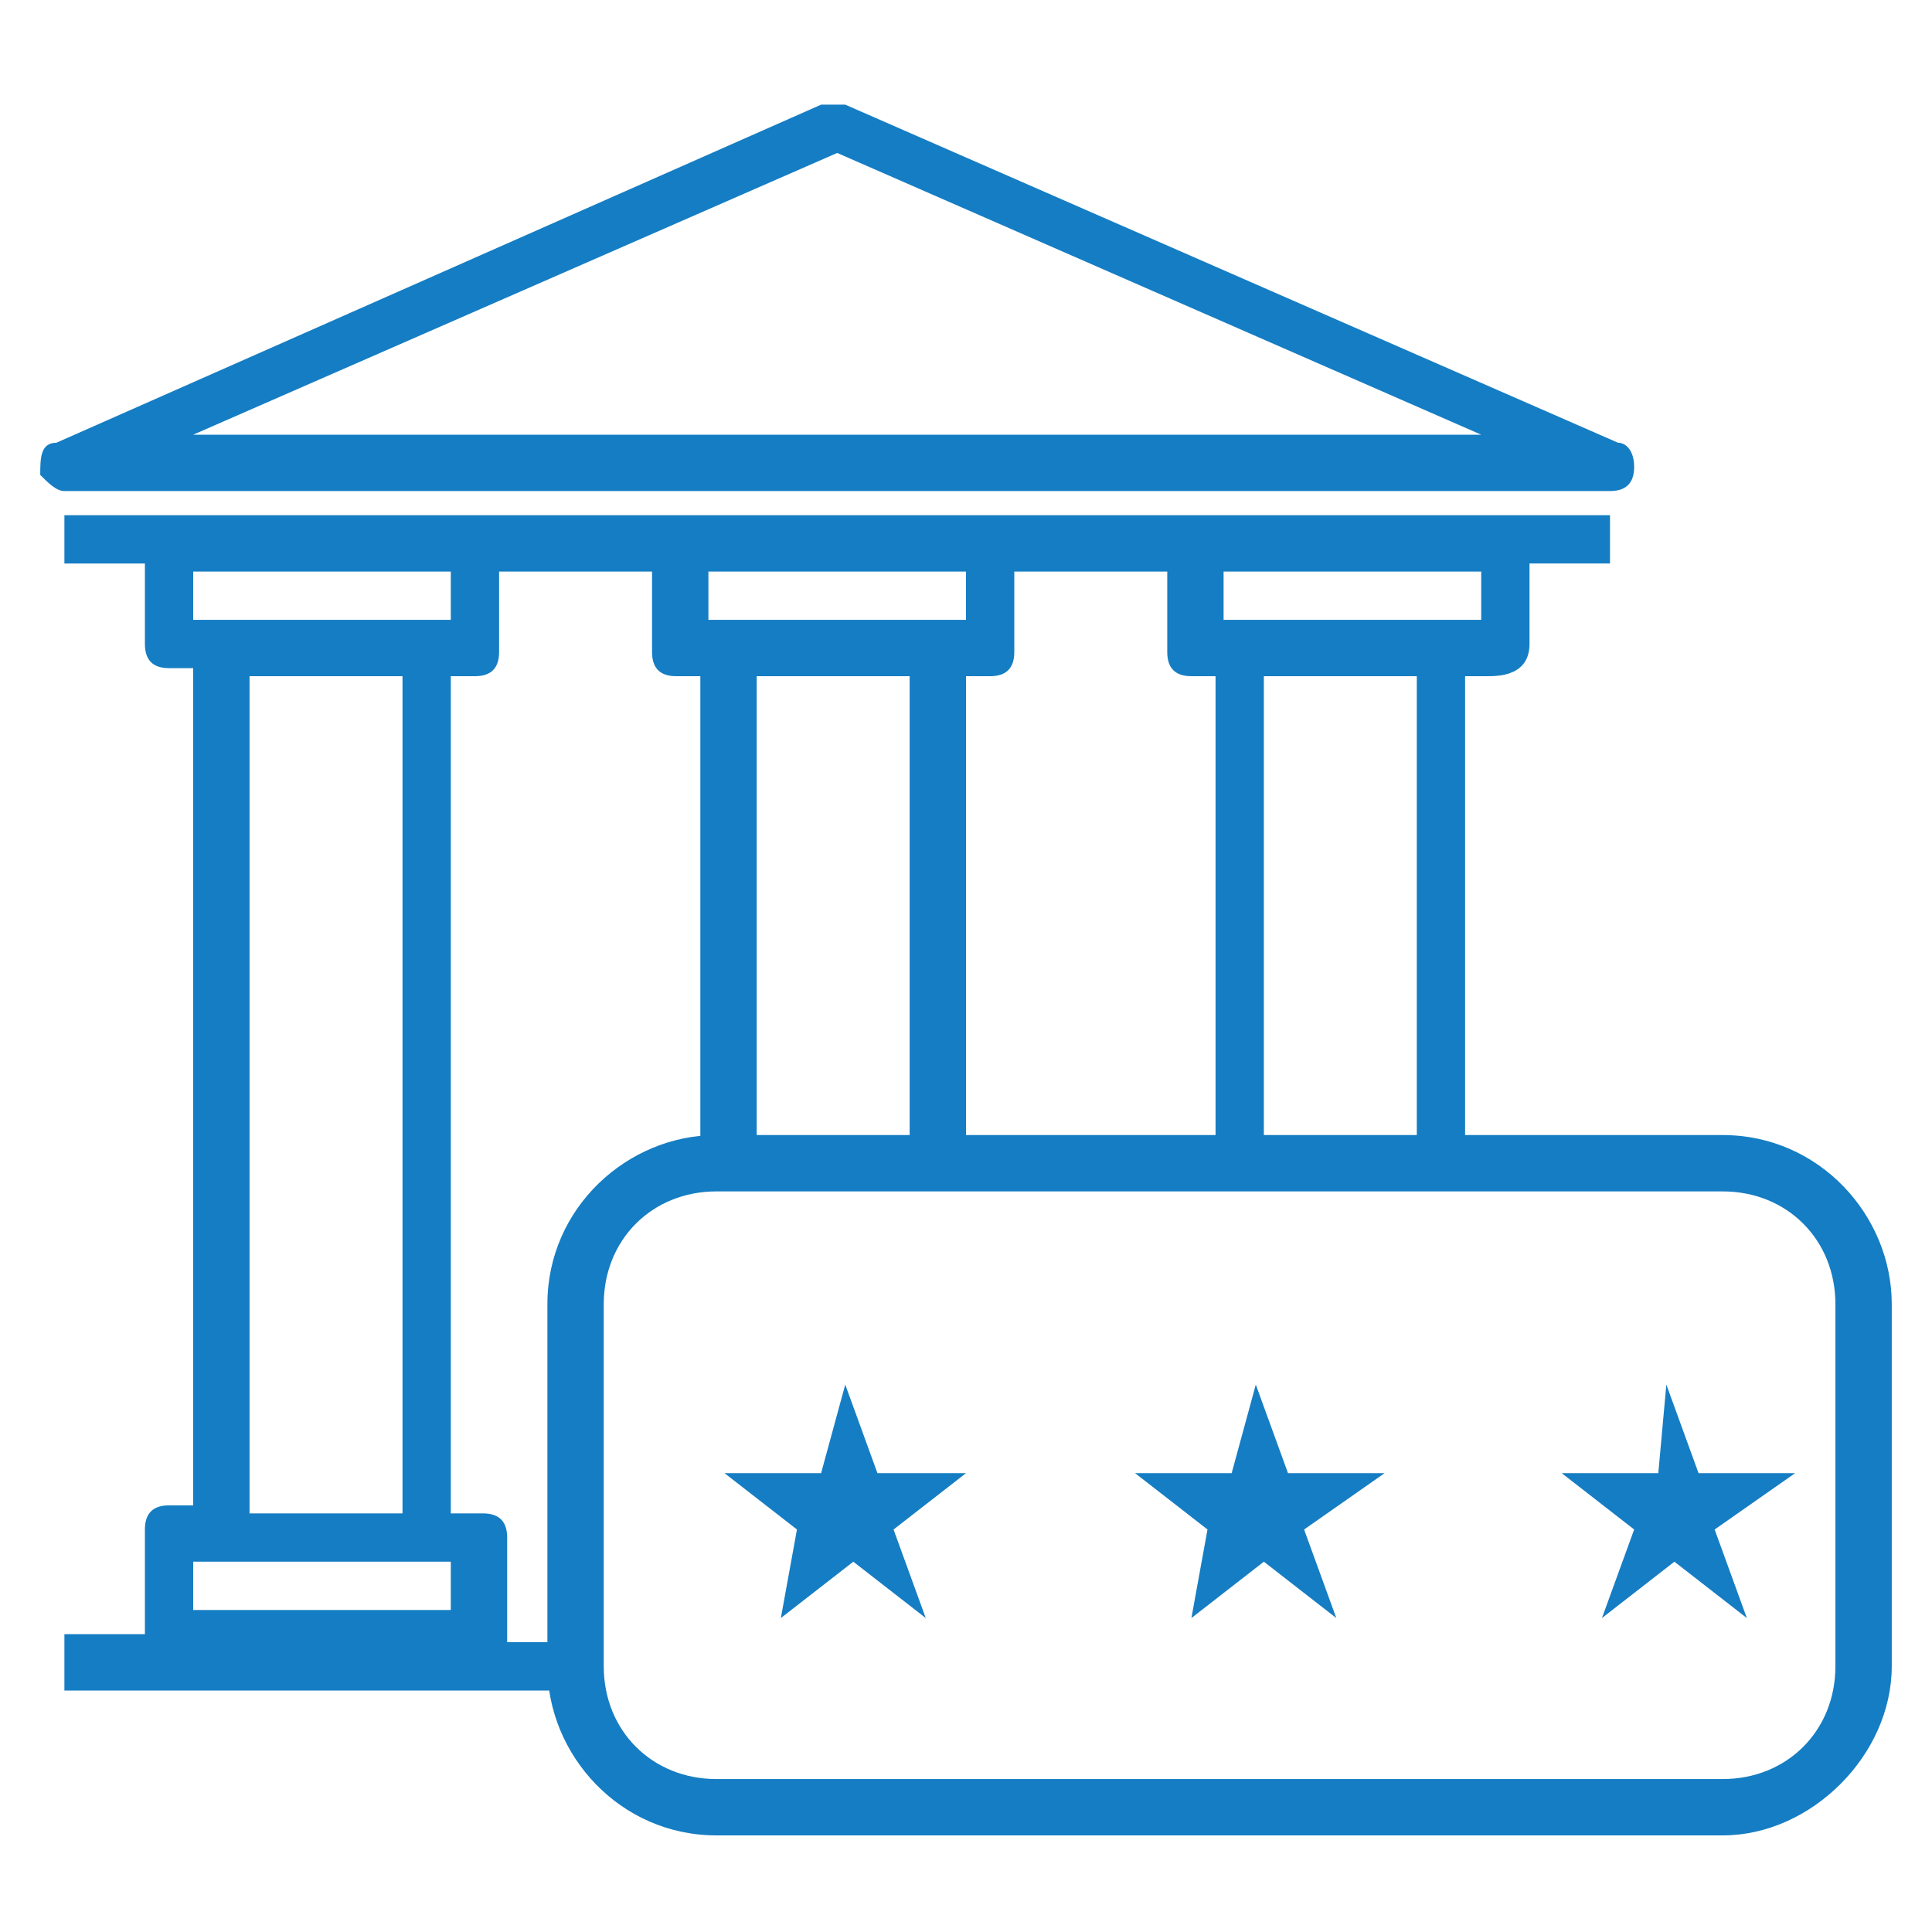 <?xml version="1.0" encoding="utf-8"?>
<!-- Generator: Adobe Illustrator 24.1.1, SVG Export Plug-In . SVG Version: 6.00 Build 0)  -->
<svg version="1.1" id="Layer_1" xmlns="http://www.w3.org/2000/svg" xmlns:xlink="http://www.w3.org/1999/xlink" x="0px" y="0px"
	 viewBox="0 0 24 24" style="enable-background:new 0 0 24 24;" xml:space="preserve">
<style type="text/css">
	.st0{fill:#157DC3;}
</style>
<path class="st0" d="M6.3,20.4v-1.3c0-0.2-0.1-0.3-0.3-0.3H5.6V8.4h0.3c0.2,0,0.3-0.1,0.3-0.3v-1h1.9v1c0,0.2,0.1,0.3,0.3,0.3h0.3
	v6.1c0.1,0,0.1,0,0.2,0h0.5V8.4h1.9v6.1H12V8.4h0.3c0.2,0,0.3-0.1,0.3-0.3v-1h1.9v1c0,0.2,0.1,0.3,0.3,0.3h0.3v6.1h0.6V8.4h1.9v6.1
	h0.6V8.4h0.3C18.9,8.4,19,8.2,19,8v-1h1V6.4H0.8v0.6h1v1c0,0.2,0.1,0.3,0.3,0.3h0.3v10.4H2.1c-0.2,0-0.3,0.1-0.3,0.3v1.3h-1V21h6.3
	v-0.6H6.3z M15.2,7.1h3.2v0.6h-3.2V7.1z M8.8,7.1H12v0.6H8.8V7.1z M2.4,7.1h3.2v0.6H2.4V7.1z M5,8.4v10.4H3.1V8.4H5z M5.6,20H2.4
	v-0.6h3.2V20z"/>
<g>
	<path class="st0" d="M21.4,22.8H8.9c-1.2,0-2.1-1-2.1-2.1v-4.5c0-1.2,1-2.1,2.1-2.1h12.5c1.2,0,2.1,1,2.1,2.1v4.5
		C23.5,21.8,22.5,22.8,21.4,22.8z M8.9,14.8c-0.8,0-1.4,0.6-1.4,1.4v4.5c0,0.8,0.6,1.4,1.4,1.4h12.5c0.8,0,1.4-0.6,1.4-1.4v-4.5
		c0-0.8-0.6-1.4-1.4-1.4H8.9z"/>
</g>
<path class="st0" d="M10.5,17.2l0.4,1.1H12L11.1,19l0.4,1.1l-0.9-0.7l-0.9,0.7L9.9,19L9,18.3h1.2L10.5,17.2z"/>
<path class="st0" d="M15.6,17.2l0.4,1.1h1.2L16.2,19l0.4,1.1l-0.9-0.7l-0.9,0.7L15,19l-0.9-0.7h1.2L15.6,17.2z"/>
<path class="st0" d="M20.7,17.2l0.4,1.1h1.2L21.3,19l0.4,1.1l-0.9-0.7l-0.9,0.7l0.4-1.1l-0.9-0.7h1.2L20.7,17.2z"/>
<path class="st0" d="M20.1,5.5l-9.6-4.2c-0.1,0-0.2,0-0.3,0L0.7,5.5C0.5,5.5,0.5,5.7,0.5,5.9C0.6,6,0.7,6.1,0.8,6.1H20
	c0.2,0,0.3-0.1,0.3-0.3C20.3,5.6,20.2,5.5,20.1,5.5z M2.4,5.4l8-3.5l8,3.5H2.4z"/>
</svg>
